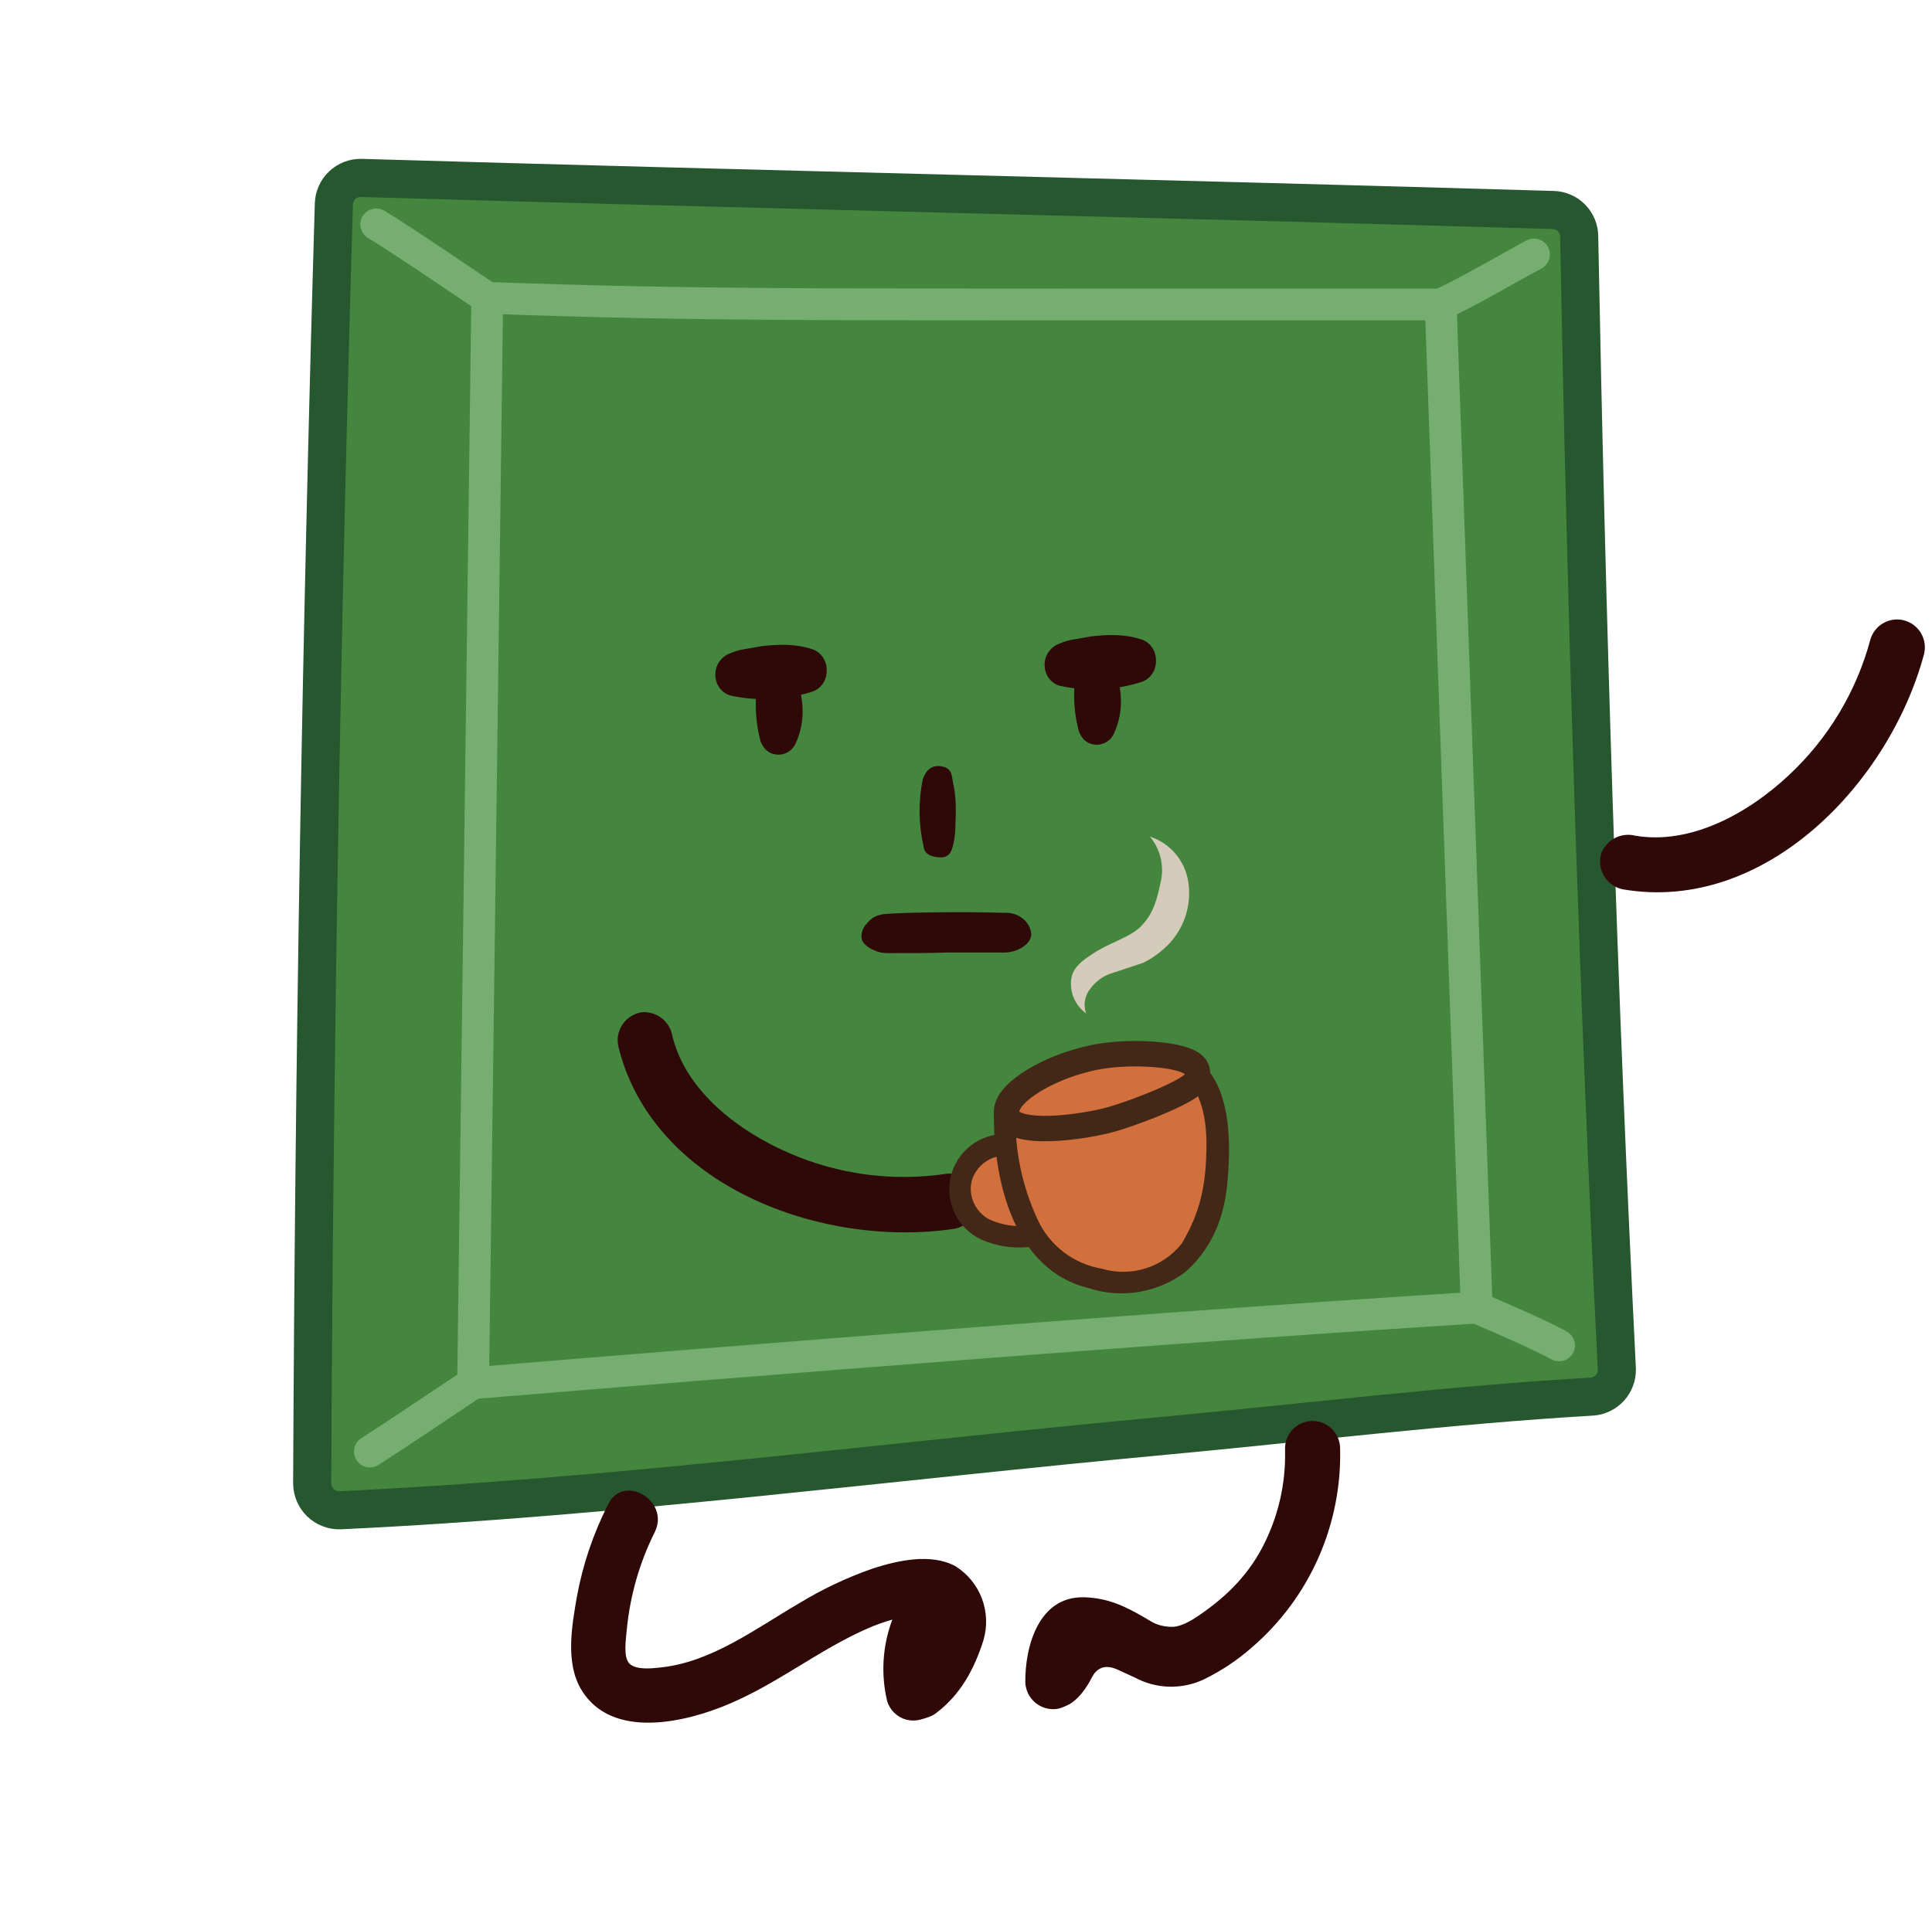 <svg width="152" height="150" viewBox="0 0 152 150" fill="none" xmlns="http://www.w3.org/2000/svg">
<path d="M127.206 107.764C125.724 78.04 124.805 48.317 124.241 18.593C124.234 18.053 124.019 17.536 123.64 17.151C123.262 16.766 122.75 16.543 122.211 16.527C90.936 15.606 59.706 14.922 28.431 14.001C28.155 13.993 27.879 14.04 27.621 14.139C27.363 14.237 27.126 14.386 26.925 14.577C26.724 14.767 26.563 14.995 26.45 15.249C26.337 15.502 26.275 15.775 26.267 16.052C25.279 49.61 24.711 83.177 24.562 116.755C24.566 117.035 24.625 117.312 24.736 117.57C24.848 117.827 25.008 118.06 25.209 118.254C25.411 118.449 25.648 118.602 25.909 118.704C26.169 118.807 26.447 118.856 26.727 118.851C48.367 117.84 70.141 114.972 91.707 112.98C102.853 111.94 114.073 110.558 125.264 109.904C125.799 109.862 126.297 109.618 126.658 109.22C127.019 108.822 127.215 108.301 127.206 107.764Z" fill="#45863F"/>
<path d="M127.206 107.764C125.724 78.04 124.805 48.317 124.241 18.593C124.234 18.053 124.019 17.536 123.64 17.151C123.262 16.766 122.75 16.543 122.211 16.527C90.936 15.606 59.706 14.922 28.431 14.001C28.155 13.993 27.879 14.04 27.621 14.139C27.363 14.237 27.126 14.386 26.925 14.577C26.724 14.767 26.563 14.995 26.45 15.249C26.337 15.502 26.275 15.775 26.267 16.052C25.279 49.61 24.711 83.177 24.562 116.755C24.566 117.035 24.625 117.312 24.736 117.57C24.848 117.827 25.008 118.06 25.209 118.254C25.411 118.449 25.648 118.602 25.909 118.704C26.169 118.807 26.447 118.856 26.727 118.851C48.367 117.84 70.141 114.972 91.707 112.98C102.853 111.94 114.073 110.558 125.264 109.904C125.799 109.862 126.297 109.618 126.658 109.22C127.019 108.822 127.215 108.301 127.206 107.764Z" stroke="#26572F" stroke-width="3" stroke-miterlimit="10"/>
<path d="M29.602 17.66C31.454 18.76 37.225 22.695 38.336 23.438C55.041 24.062 67.165 23.929 83.885 23.959H113.351C115.708 22.874 118.713 21.069 120.684 20.029" stroke="#76AE71" stroke-width="2.5" stroke-miterlimit="10" stroke-linecap="round"/>
<path d="M29.102 114.229C31.725 112.55 34.586 110.588 37.224 108.849C37.224 108.849 86.923 104.703 116.182 102.904C118.094 103.737 120.954 104.955 122.659 105.877" stroke="#76AE71" stroke-width="2.5" stroke-miterlimit="10" stroke-linecap="round"/>
<path d="M37.223 108.85L38.334 23.439" stroke="#76AE71" stroke-width="2.5" stroke-miterlimit="10" stroke-linecap="round"/>
<path d="M113.348 24.018L116.179 102.904" stroke="#76AE71" stroke-width="2.5" stroke-miterlimit="10" stroke-linecap="round"/>
<path d="M75.152 123.242C73.218 122.215 70.644 122.8 68.682 123.428C66.646 124.136 64.692 125.06 62.852 126.183C59.467 128.153 55.983 130.809 51.959 131.223C51.319 131.294 50.081 131.437 49.541 130.937C49.001 130.438 49.257 128.939 49.314 128.225C49.573 125.555 50.32 122.956 51.518 120.559C52.727 118.089 49.043 115.919 47.835 118.403C46.676 120.685 45.853 123.123 45.389 125.641C44.991 127.939 44.464 130.852 45.73 132.964C48.119 136.947 53.964 135.548 57.391 134.078C61.202 132.465 64.501 129.795 68.255 128.153C68.888 127.876 69.539 127.642 70.204 127.454C69.434 129.497 69.291 131.724 69.791 133.849C69.895 134.206 70.089 134.529 70.354 134.788C70.619 135.047 70.946 135.233 71.304 135.328C71.661 135.423 72.037 135.423 72.395 135.329C72.753 135.235 73.412 135.047 73.677 134.788C75.576 133.349 76.651 131.357 77.371 129.081C77.691 127.999 77.648 126.84 77.247 125.785C76.846 124.729 76.11 123.836 75.152 123.242Z" fill="#2F0908"/>
<path d="M101.101 114.073C101.174 116.749 100.561 119.398 99.319 121.767C98.078 124.135 96.228 125.892 93.99 127.347C93.426 127.713 92.742 128.026 92.226 128.026C91.711 128.026 91.06 127.913 90.558 127.597C88.923 126.627 87.424 125.748 85.27 125.699C81.741 125.619 80.637 129.515 80.666 132.416C80.686 132.796 80.804 133.164 81.008 133.485C81.212 133.806 81.496 134.069 81.831 134.247C82.166 134.425 82.541 134.513 82.921 134.503C83.3 134.492 83.55 134.391 83.994 134.186C84.438 133.981 85.18 133.417 85.899 132.014C86.617 130.611 87.883 131.389 88.135 131.488L89.281 132.014C90.114 132.463 91.039 132.709 91.984 132.734C92.928 132.759 93.866 132.562 94.721 132.158C96.09 131.491 97.363 130.641 98.506 129.632C100.752 127.696 102.539 125.281 103.737 122.563C104.935 119.845 105.514 116.894 105.432 113.923C105.412 113.346 105.164 112.801 104.744 112.407C104.324 112.014 103.765 111.804 103.191 111.824C102.616 111.844 102.073 112.092 101.682 112.514C101.29 112.936 101.081 113.497 101.101 114.073Z" fill="#2F0908"/>
<path d="M62.825 53.903C62.767 53.734 62.613 53.41 62.613 53.41C62.613 53.41 62.336 52.889 62.118 52.679C61.901 52.469 61.625 52.331 61.328 52.283C61.135 52.253 60.938 52.262 60.749 52.309C60.56 52.356 60.382 52.439 60.225 52.555C60.068 52.671 59.935 52.817 59.834 52.985C59.734 53.152 59.667 53.338 59.638 53.531C59.363 55.039 59.409 56.589 59.771 58.079C59.828 58.402 59.978 58.701 60.201 58.941C60.417 59.18 60.712 59.333 61.031 59.372C61.353 59.418 61.681 59.358 61.965 59.2C62.248 59.041 62.473 58.794 62.602 58.495C62.906 57.83 63.087 57.115 63.136 56.385C63.181 55.545 63.075 54.705 62.825 53.903Z" fill="#2F0908"/>
<path d="M87.868 53.121C87.81 52.953 87.656 52.629 87.656 52.629C87.656 52.629 87.379 52.108 87.161 51.898C86.944 51.688 86.668 51.55 86.371 51.501C86.178 51.472 85.981 51.481 85.792 51.528C85.603 51.574 85.424 51.658 85.267 51.774C85.111 51.89 84.978 52.036 84.877 52.203C84.777 52.371 84.71 52.556 84.681 52.75C84.406 54.258 84.452 55.808 84.814 57.297C84.871 57.62 85.021 57.92 85.244 58.16C85.46 58.399 85.755 58.552 86.074 58.59C86.396 58.637 86.724 58.577 87.008 58.418C87.291 58.26 87.516 58.012 87.645 57.714C87.949 57.048 88.13 56.333 88.179 55.603C88.224 54.764 88.118 53.923 87.868 53.121Z" fill="#2F0908"/>
<path d="M75.169 64.872C75.169 65.362 75.13 65.823 75.026 66.314C74.922 66.804 74.789 67.473 74.033 67.473C73.277 67.473 72.714 67.191 72.669 66.641C72.267 64.898 72.242 63.089 72.595 61.335C72.817 60.711 73.218 60.161 74.077 60.31C74.937 60.458 74.863 61.023 74.981 61.603C75.232 62.659 75.219 63.769 75.169 64.872Z" fill="#2F0908"/>
<path d="M79.002 71.835C75.769 71.725 70.02 71.808 69.308 71.974C68.597 72.139 68.35 72.499 68.058 72.843C67.921 73.004 67.833 73.255 67.796 73.455C67.759 73.655 67.777 73.86 67.847 74.052C68.094 74.462 68.465 74.667 68.937 74.853C69.409 75.039 69.806 75.004 70.446 75.004H70.986H71.216H72.265C73.018 75.004 73.777 74.975 74.53 74.96C76.021 74.96 77.512 74.96 79.002 74.96C80.116 74.96 81.181 74.246 81.132 73.472C81.082 73.001 80.831 72.566 80.433 72.26C80.035 71.954 79.522 71.802 79.002 71.835Z" fill="#2F0908"/>
<path d="M63.889 51.084C62.61 50.666 61.34 50.69 59.94 50.847C59.837 50.864 59.737 50.883 59.61 50.904C59.463 50.927 59.316 50.958 59.18 50.982C58.464 51.105 58.103 51.134 57.461 51.407C57.135 51.521 56.846 51.733 56.63 52.018C56.411 52.307 56.287 52.665 56.278 53.036C56.266 53.419 56.376 53.795 56.591 54.103C56.806 54.412 57.113 54.633 57.461 54.733C59.583 55.201 61.78 55.102 63.857 54.444C64.205 54.345 64.512 54.123 64.727 53.815C64.942 53.507 65.052 53.13 65.04 52.747C65.047 52.374 64.938 52.009 64.73 51.709C64.522 51.408 64.226 51.189 63.889 51.084Z" fill="#2F0908"/>
<path d="M89.795 50.319C88.516 49.901 87.246 49.924 85.846 50.081C85.743 50.098 85.643 50.118 85.516 50.138C85.369 50.161 85.222 50.193 85.086 50.216C84.37 50.34 84.009 50.368 83.368 50.641C83.041 50.756 82.752 50.968 82.536 51.252C82.317 51.541 82.194 51.899 82.184 52.27C82.172 52.653 82.282 53.03 82.497 53.338C82.712 53.646 83.019 53.868 83.368 53.967C85.489 54.436 87.687 54.337 89.763 53.679C90.112 53.579 90.418 53.358 90.633 53.049C90.848 52.741 90.958 52.365 90.946 51.982C90.953 51.609 90.844 51.244 90.636 50.943C90.428 50.642 90.132 50.423 89.795 50.319Z" fill="#2F0908"/>
<path d="M127.678 69.987C138.892 71.904 148.678 61.565 151.376 51.466C151.511 50.912 151.426 50.326 151.138 49.833C150.85 49.341 150.383 48.98 149.835 48.828C149.286 48.675 148.7 48.743 148.201 49.017C147.702 49.291 147.329 49.75 147.161 50.295C146.064 54.41 143.83 58.13 140.715 61.024C137.595 63.951 133.059 66.512 128.655 65.766C128.105 65.625 127.521 65.697 127.021 65.968C126.521 66.24 126.141 66.69 125.957 67.23C125.813 67.792 125.892 68.389 126.177 68.894C126.463 69.4 126.933 69.773 127.489 69.937L127.678 69.987Z" fill="#2F0908"/>
<path d="M48.642 82.334C51.346 93.385 64.725 98.248 75.064 96.704C75.626 96.607 76.13 96.296 76.467 95.836C76.805 95.376 76.95 94.803 76.871 94.24C76.793 93.676 76.497 93.166 76.047 92.817C75.597 92.468 75.028 92.308 74.461 92.371C70.249 93.003 65.948 92.433 62.053 90.727C58.126 89.029 53.971 85.888 52.904 81.55C52.814 80.989 52.515 80.483 52.068 80.132C51.62 79.781 51.055 79.612 50.487 79.658C49.913 79.749 49.397 80.059 49.047 80.522C48.698 80.985 48.542 81.566 48.612 82.14L48.642 82.334Z" fill="#2F0908"/>
<path d="M95.294 88.15C95.46 87.521 95.479 86.862 95.352 86.225C95.224 85.587 94.952 84.987 94.557 84.47C94.162 83.953 93.654 83.533 93.072 83.241C92.49 82.949 91.849 82.794 91.198 82.787C89.088 82.916 87.001 83.286 84.976 83.89C84.569 83.933 84.159 83.933 83.752 83.89L84.466 83.992C83.429 83.778 82.35 83.94 81.423 84.45C80.475 85.016 79.776 85.919 79.468 86.979C79.332 87.657 79.332 88.355 79.468 89.032L79.298 89.185H79.128C78.174 89.504 77.364 90.148 76.84 91.006C76.315 91.863 76.112 92.878 76.264 93.87C76.417 94.863 76.916 95.77 77.673 96.431C78.43 97.092 79.397 97.465 80.403 97.484H81.678C81.956 97.939 82.3 98.35 82.698 98.705C83.612 99.46 84.708 99.963 85.877 100.165C87.024 100.793 88.369 100.957 89.634 100.623C90.63 100.344 91.541 99.821 92.284 99.1C93.026 98.38 93.576 97.486 93.883 96.499C94.632 94.163 95.105 91.749 95.294 89.304C95.352 88.995 95.352 88.679 95.294 88.37C95.3 88.297 95.3 88.223 95.294 88.15Z" fill="#D1703D"/>
<path d="M78.195 87.853C78.195 92.944 79.776 99.911 85.59 101.353C86.884 101.784 88.264 101.892 89.609 101.667C90.955 101.442 92.224 100.892 93.307 100.064C95.706 97.874 96.391 95.256 96.589 92.803C96.726 91.096 97.024 86.838 95.188 84.394C94.525 83.546 93.063 84.394 93.709 85.26C94.891 87.056 94.993 89.143 94.888 91.29C94.757 93.992 94.155 95.877 92.967 97.874C92.237 98.789 91.25 99.465 90.132 99.815C89.015 100.166 87.818 100.176 86.695 99.843C85.583 99.657 84.535 99.199 83.645 98.509C82.755 97.819 82.05 96.918 81.595 95.889C80.414 93.32 79.833 90.517 79.895 87.692C79.895 87.467 79.806 87.251 79.646 87.092C79.487 86.933 79.271 86.844 79.045 86.844C78.82 86.844 78.604 86.933 78.444 87.092C78.285 87.251 78.195 87.467 78.195 87.692V87.853Z" fill="#432717"/>
<path d="M79.094 89.237C78.099 89.227 77.131 89.557 76.349 90.171C75.568 90.786 75.02 91.648 74.796 92.616C74.572 93.583 74.685 94.599 75.118 95.493C75.55 96.388 76.275 97.108 77.173 97.535C78.421 98.089 79.797 98.288 81.151 98.112C81.376 98.112 81.593 98.023 81.752 97.864C81.911 97.704 82.001 97.489 82.001 97.263C82.001 97.038 81.911 96.823 81.752 96.664C81.593 96.504 81.376 96.415 81.151 96.415C79.994 96.602 78.807 96.43 77.751 95.923C77.412 95.726 77.118 95.459 76.889 95.14C76.66 94.821 76.502 94.458 76.425 94.073C76.349 93.709 76.355 93.333 76.444 92.972C76.532 92.611 76.7 92.274 76.935 91.986C77.193 91.66 77.521 91.396 77.894 91.214C78.268 91.032 78.678 90.936 79.094 90.934C79.32 90.934 79.536 90.844 79.695 90.685C79.855 90.526 79.944 90.31 79.944 90.085C79.944 89.86 79.855 89.644 79.695 89.485C79.536 89.326 79.32 89.237 79.094 89.237Z" fill="#432717"/>
<path d="M85.451 79.75C85.052 79.462 84.733 79.077 84.525 78.631C84.317 78.186 84.226 77.695 84.261 77.204C84.334 76.195 85.081 75.657 85.808 75.168C87.185 74.183 89.106 73.742 89.905 72.741C90.77 71.815 91.031 70.741 91.333 69.347C91.465 68.734 91.456 68.099 91.306 67.49C91.156 66.882 90.868 66.315 90.466 65.834C91.257 66.092 91.959 66.566 92.494 67.201C93.028 67.837 93.374 68.61 93.492 69.432C93.621 70.296 93.553 71.177 93.294 72.012C93.035 72.846 92.591 73.612 91.996 74.251C91.409 74.87 90.719 75.381 89.956 75.762L87.253 76.661C86.662 76.9 86.149 77.299 85.774 77.815C85.559 78.083 85.416 78.401 85.359 78.74C85.303 79.079 85.334 79.427 85.451 79.75Z" fill="#D4CBBA"/>
<path d="M79.203 87.65C78.98 86.126 82.108 84.28 84.902 83.511C87.71 82.648 91.099 82.908 92.431 83.199C94.294 83.607 94.353 84.221 94.11 85C93.868 85.779 89.574 87.476 87.461 88.082C85.349 88.688 79.481 89.553 79.203 87.65Z" stroke="#432717" stroke-width="2"/>
</svg>
